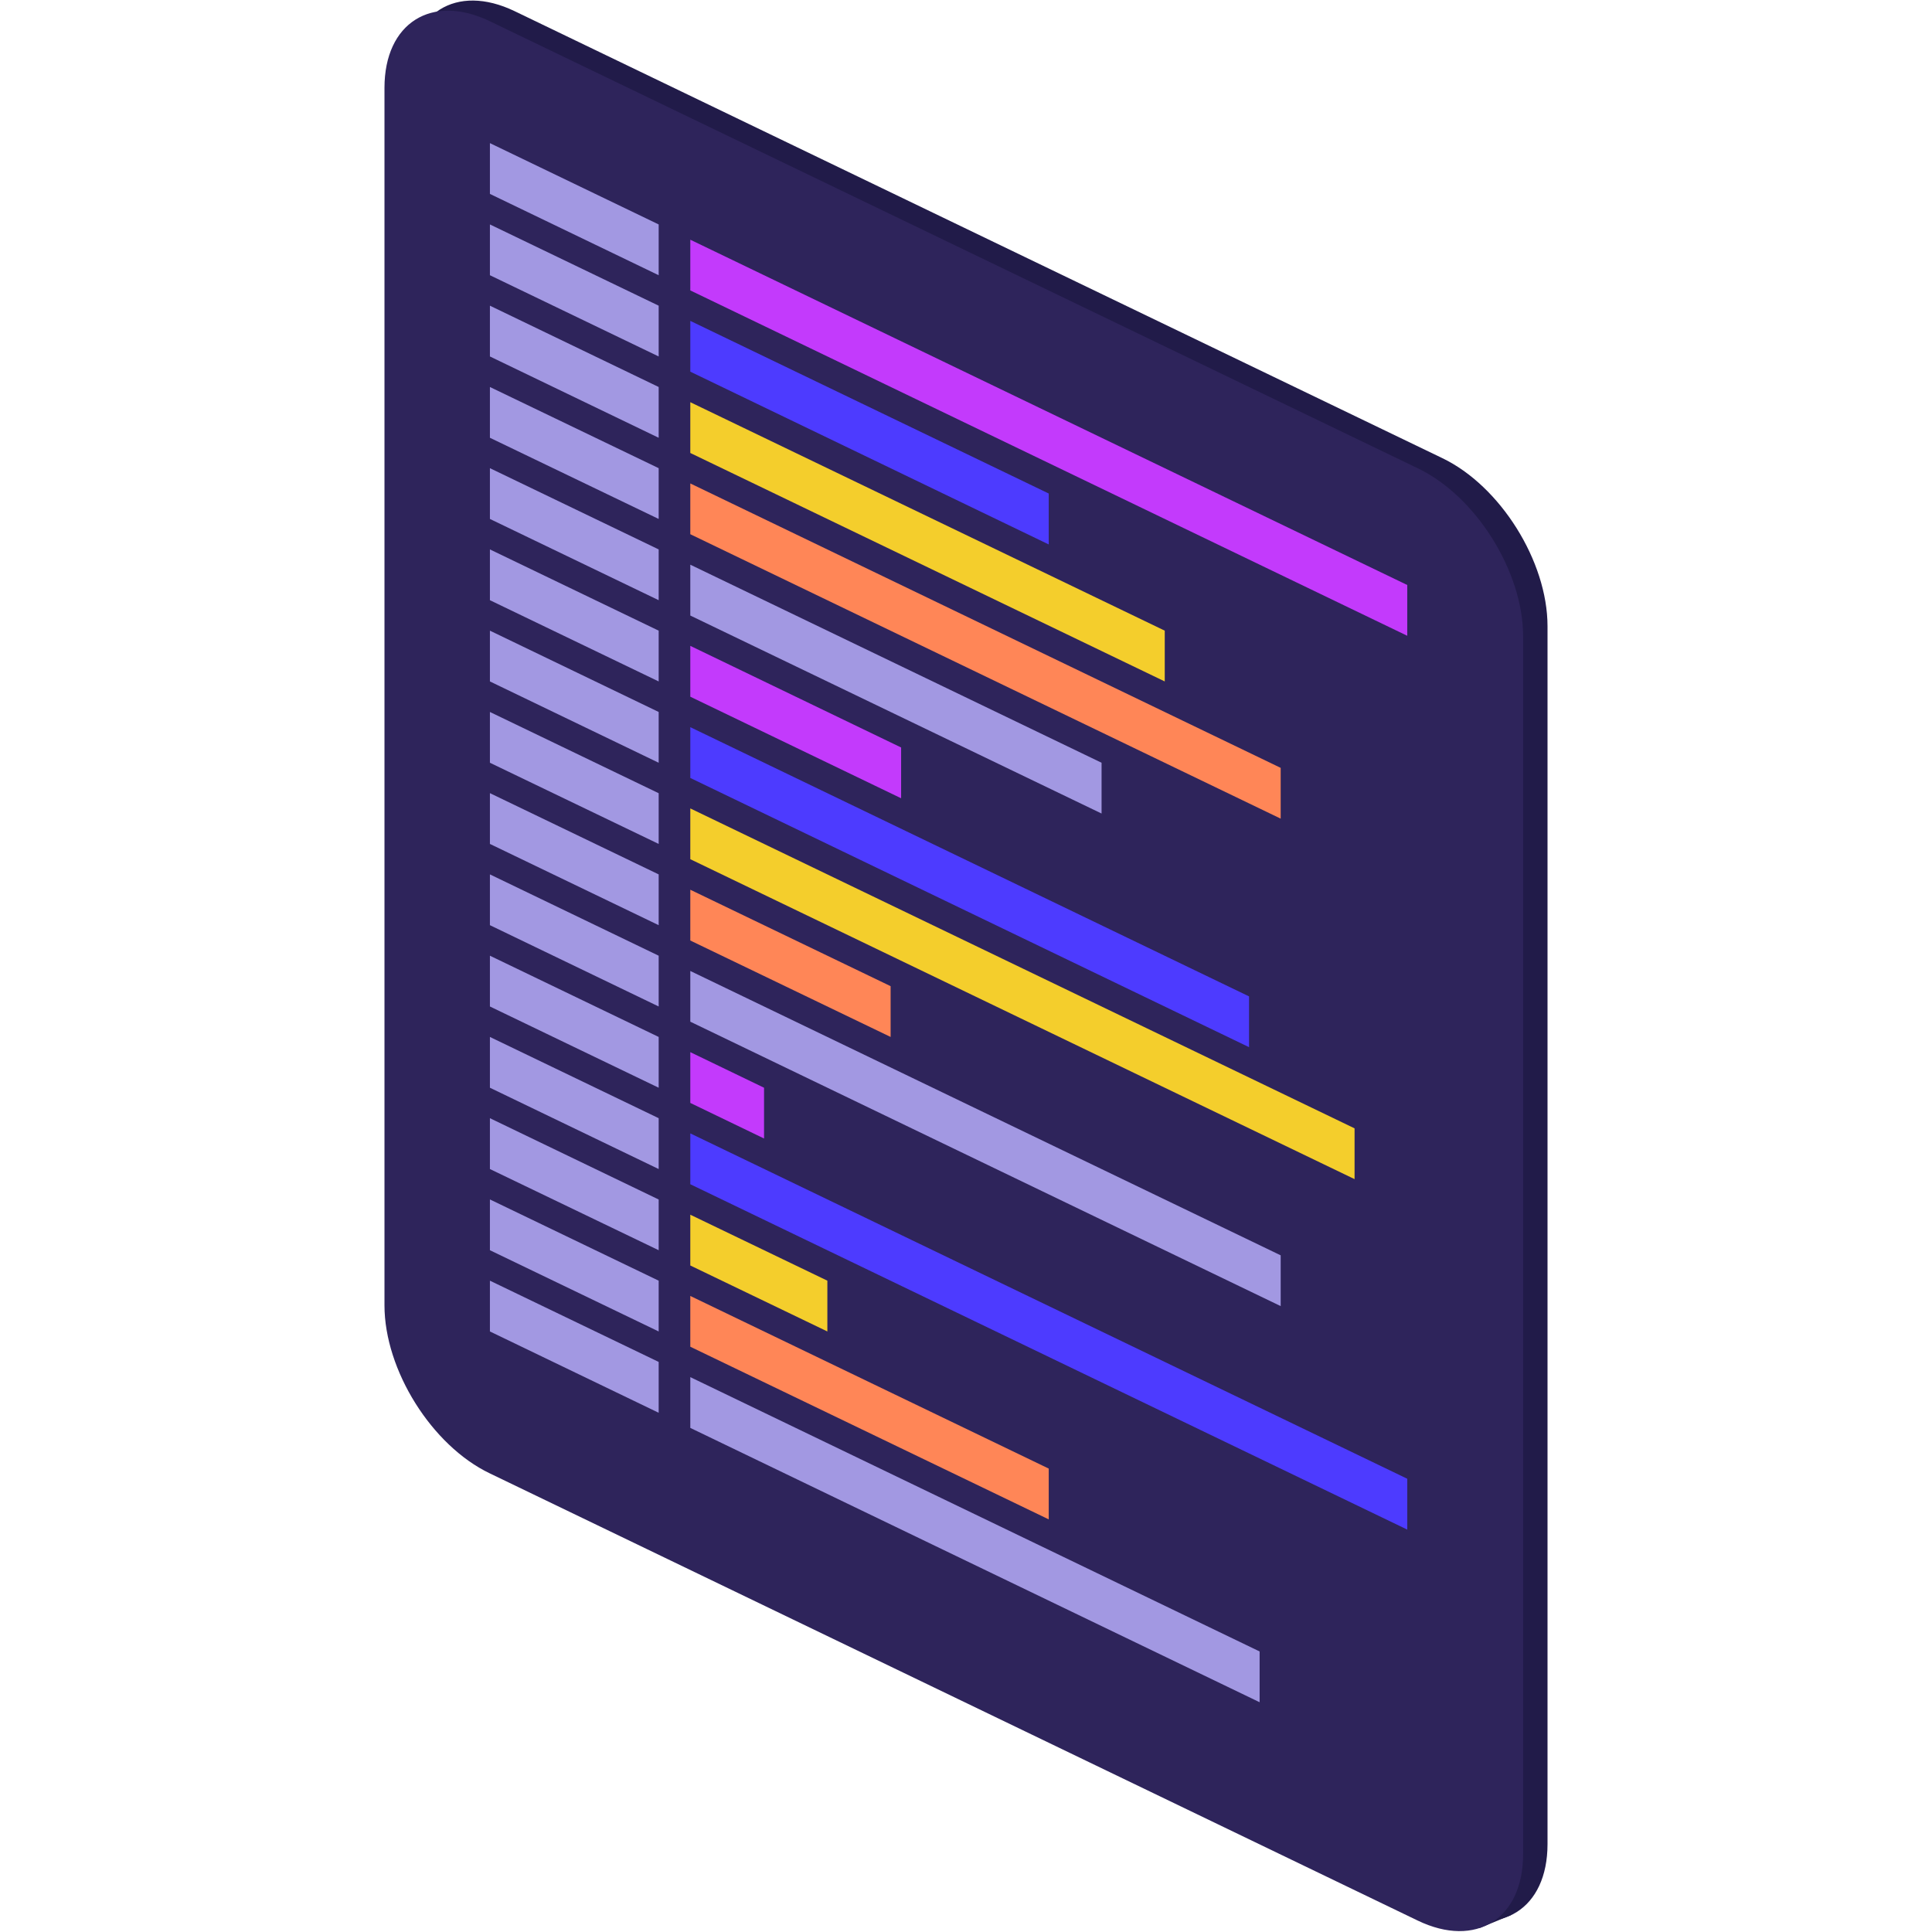 <svg id="Calque_1" data-name="Calque 1" xmlns="http://www.w3.org/2000/svg" viewBox="0 0 283.46 283.46"><defs><style>.cls-1{fill:#211b49;}.cls-2{fill:#2e245b;}.cls-3{fill:#a298e2;}.cls-4{fill:#c33afc;}.cls-5{fill:#f4ce2c;}.cls-6{fill:#ff8657;}.cls-7{fill:#4d3bff;}</style></defs><title>web</title><g id="Слой_2" data-name="Слой 2"><g id="Слой_1-2" data-name="Слой 1-2"><path class="cls-1" d="M211.58,280.29,75.47,214.73C66.91,210.65,60,199.57,60,190.06V11.39c0-9.52,6.93-13.87,15.49-9.76L211.58,67.2c8.54,4.08,15.47,15.16,15.47,24.67v178.7C227.05,280.08,220.12,284.41,211.58,280.29Z"/><polygon class="cls-1" points="217.03 282.9 221.69 280.98 218.54 275.83 217.03 282.9"/><path class="cls-2" d="M208,281.78,71.88,216.18C63.34,212.1,56.41,201,56.41,191.52V12.89c0-9.52,6.93-13.89,15.47-9.77L208,68.7c8.54,4.08,15.47,15.15,15.47,24.65V272C223.48,281.53,216.55,285.9,208,281.78Z"/><polygon class="cls-3" points="96.64 40.38 71.88 28.45 71.88 21 96.64 32.93 96.64 40.38"/><polygon class="cls-4" points="206.47 93.28 101.28 42.61 101.28 35.17 206.47 85.83 206.47 93.28"/><polygon class="cls-3" points="96.64 64.23 71.88 52.3 71.88 44.85 96.64 56.78 96.64 64.23"/><polygon class="cls-5" points="170.89 99.98 101.28 66.46 101.28 59.01 170.89 92.53 170.89 99.98"/><polygon class="cls-3" points="96.64 76.14 71.88 64.23 71.88 56.78 96.64 68.69 96.64 76.14"/><polygon class="cls-6" points="187.9 120.11 101.28 78.38 101.28 70.93 187.9 112.66 187.9 120.11"/><polygon class="cls-3" points="96.64 88.06 71.88 76.14 71.88 68.69 96.64 80.61 96.64 88.06"/><polygon class="cls-3" points="161.62 119.36 101.28 90.31 101.28 82.85 161.62 111.91 161.62 119.36"/><polygon class="cls-3" points="96.64 52.3 71.88 40.38 71.88 32.93 96.64 44.85 96.64 52.3"/><polygon class="cls-7" points="153.87 79.88 101.28 54.53 101.28 47.08 153.87 72.41 153.87 79.88"/><polygon class="cls-3" points="96.64 99.98 71.88 88.06 71.88 80.61 96.64 92.53 96.64 99.98"/><polygon class="cls-4" points="132.21 117.12 101.28 102.22 101.28 94.76 132.21 109.67 132.21 117.12"/><polygon class="cls-3" points="96.64 123.82 71.88 111.91 71.88 104.46 96.64 116.38 96.64 123.82"/><polygon class="cls-5" points="198.74 173 101.28 126.06 101.28 118.61 198.74 165.55 198.74 173"/><polygon class="cls-3" points="96.64 135.74 71.88 123.82 71.88 116.37 96.64 128.29 96.64 135.74"/><polygon class="cls-6" points="130.67 152.14 101.28 137.99 101.28 130.54 130.67 144.69 130.67 152.14"/><polygon class="cls-3" points="96.64 147.67 71.88 135.74 71.88 128.29 96.64 140.22 96.64 147.67"/><polygon class="cls-3" points="187.9 191.63 101.28 149.9 101.28 142.46 187.9 184.18 187.9 191.63"/><polygon class="cls-3" points="96.64 111.91 71.88 99.98 71.88 92.53 96.64 104.46 96.64 111.91"/><polygon class="cls-7" points="183.26 153.64 101.28 114.14 101.28 106.69 183.26 146.19 183.26 153.64"/><polygon class="cls-3" points="96.64 159.59 71.88 147.67 71.88 140.22 96.64 152.14 96.64 159.59"/><polygon class="cls-4" points="112.1 167.04 101.28 161.82 101.28 154.37 112.1 159.59 112.1 167.04"/><polygon class="cls-3" points="96.64 183.43 71.88 171.52 71.88 164.06 96.64 175.99 96.64 183.43"/><polygon class="cls-5" points="121.39 195.35 101.28 185.67 101.28 178.22 121.39 187.9 121.39 195.35"/><polygon class="cls-3" points="96.64 195.35 71.88 183.43 71.88 175.98 96.64 187.9 96.64 195.35"/><polygon class="cls-6" points="153.87 222.92 101.28 197.59 101.28 190.14 153.87 215.47 153.87 222.92"/><polygon class="cls-3" points="96.64 207.28 71.88 195.35 71.88 187.9 96.64 199.82 96.64 207.28"/><polygon class="cls-3" points="184.81 249.75 101.28 209.5 101.28 202.05 184.81 242.3 184.81 249.75"/><polygon class="cls-3" points="96.64 171.52 71.88 159.59 71.88 152.14 96.64 164.06 96.64 171.52"/><polygon class="cls-7" points="206.47 224.42 101.28 173.75 101.28 166.29 206.47 216.96 206.47 224.42"/></g></g></svg>